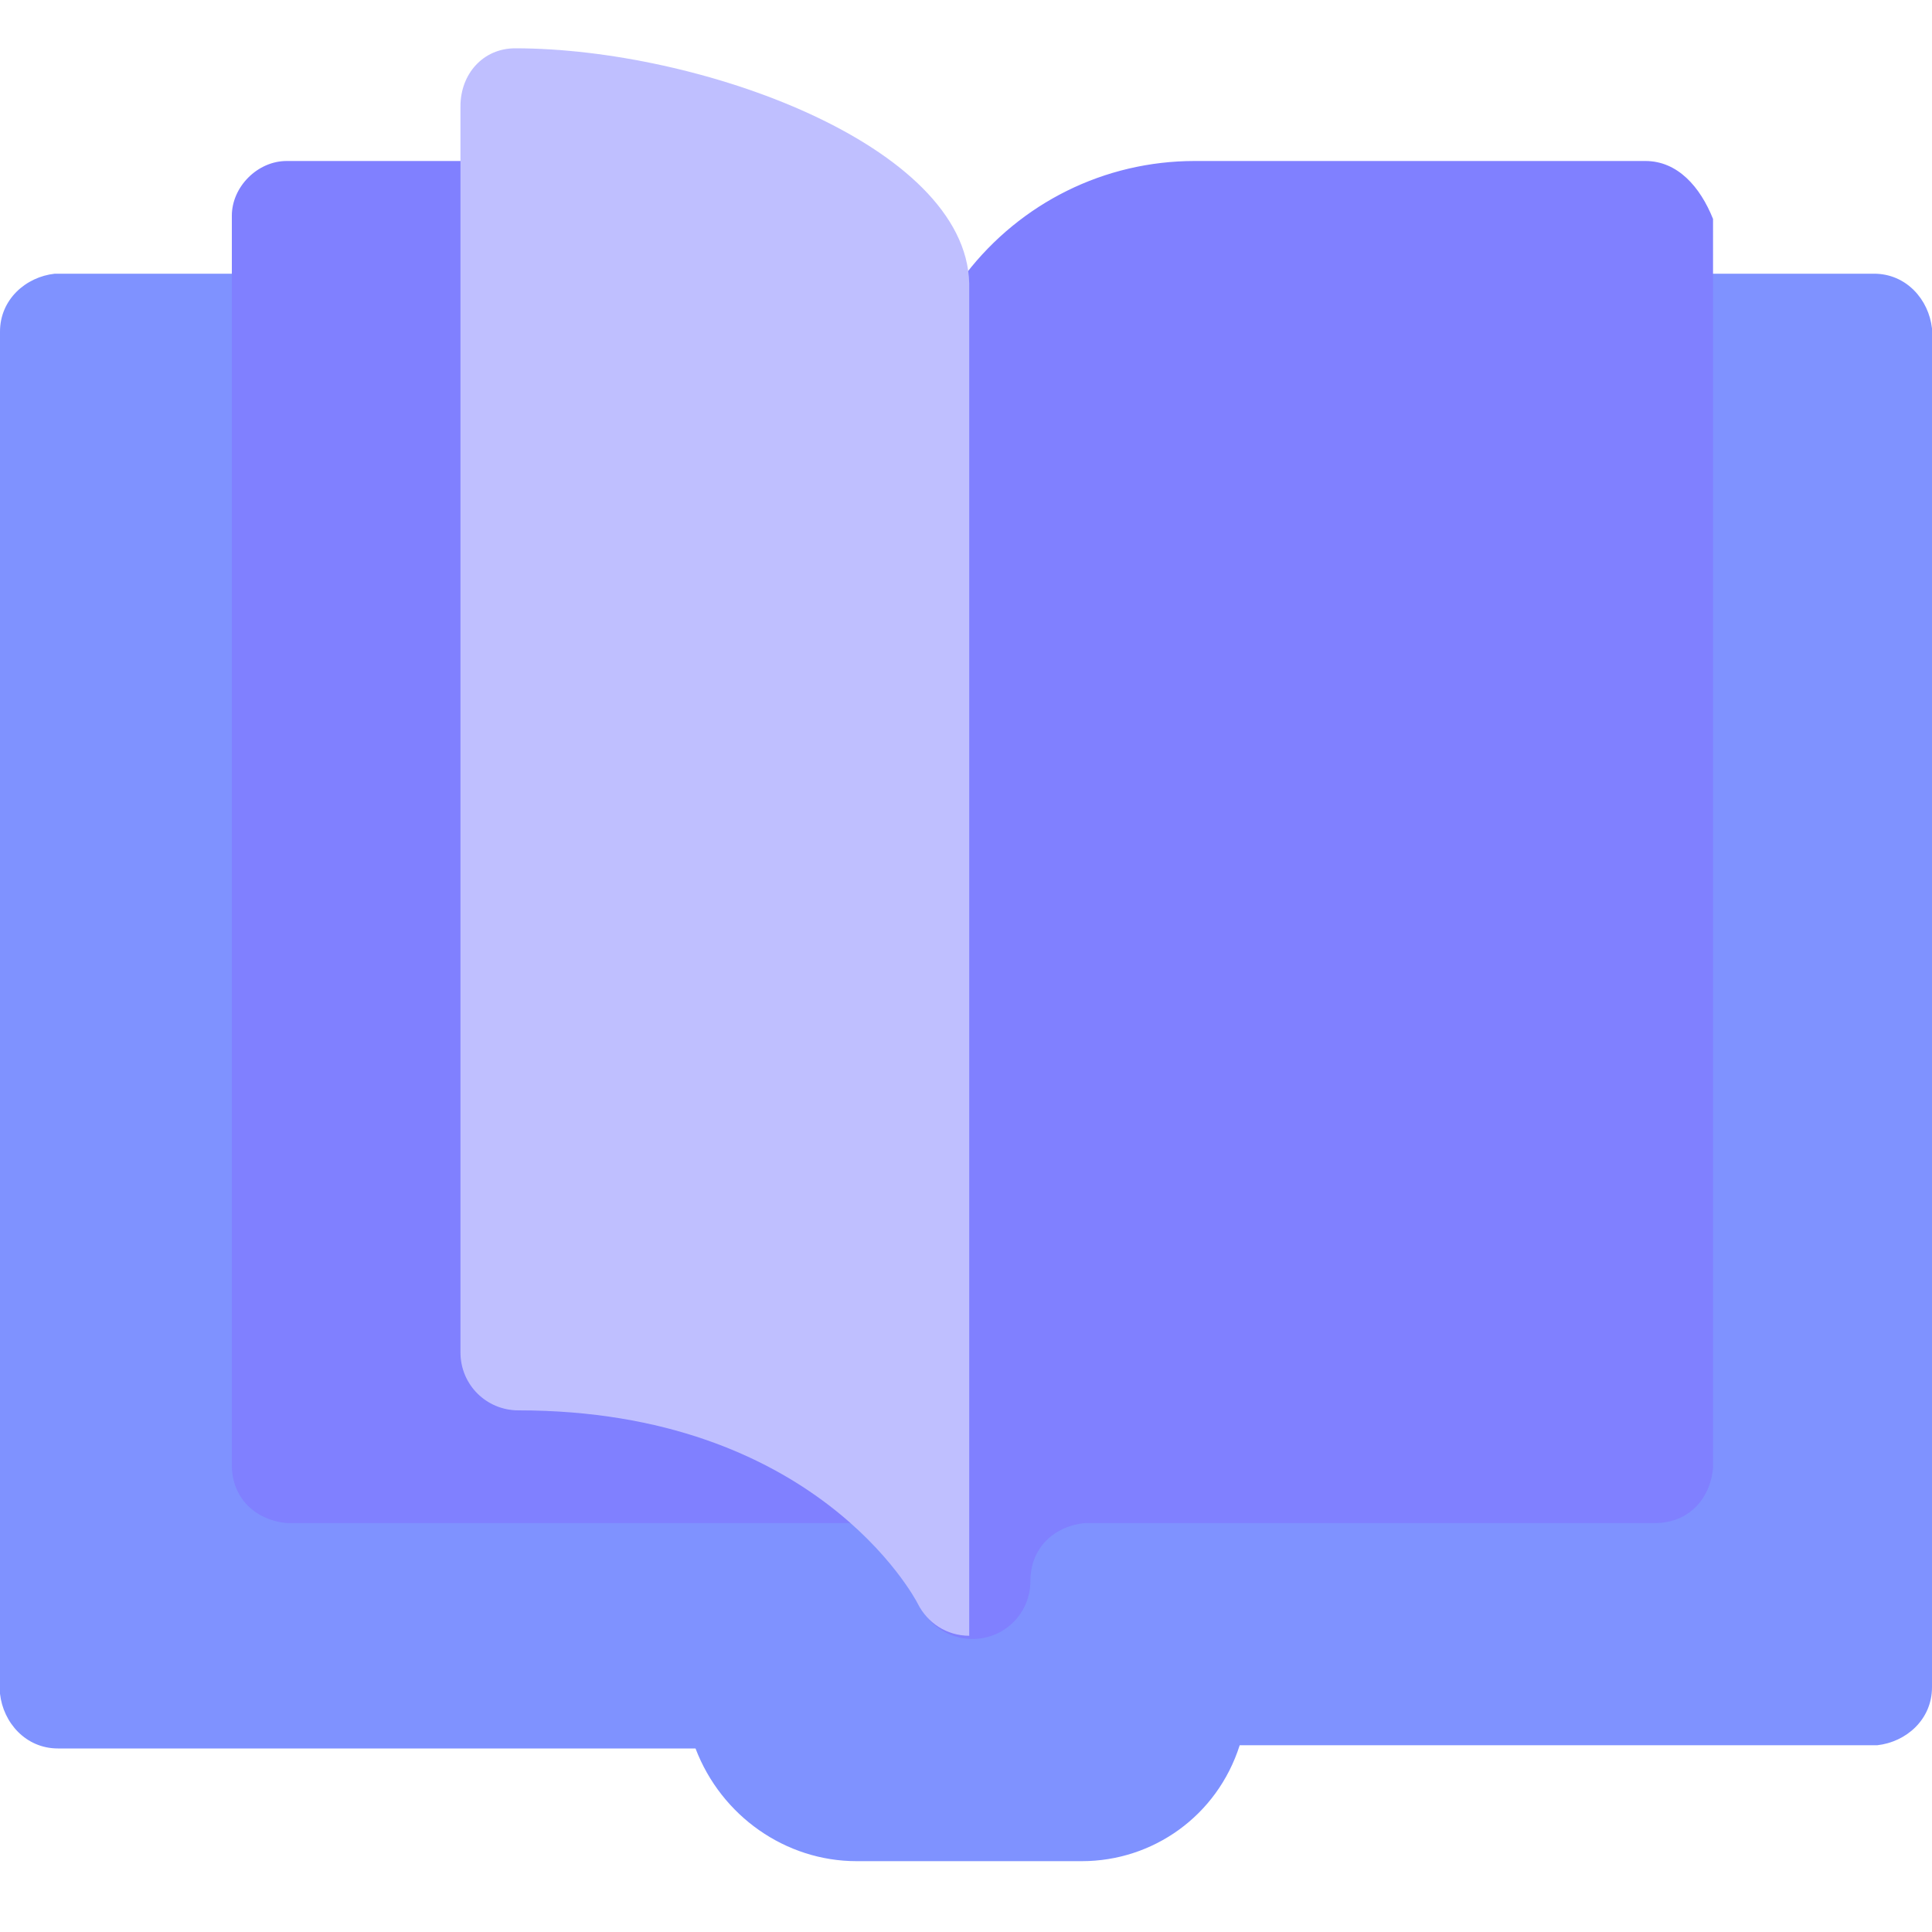 <?xml version="1.0" encoding="utf-8"?>
<!-- Generator: Adobe Illustrator 24.1.0, SVG Export Plug-In . SVG Version: 6.00 Build 0)  -->
<svg version="1.1" id="Layer_1" xmlns="http://www.w3.org/2000/svg" xmlns:xlink="http://www.w3.org/1999/xlink" x="0px" y="0px"
	 width="60px" height="60px" viewBox="0 0 60 60" style="enable-background:new 0 0 60 60;" xml:space="preserve">
<path style="fill:#7f92ff;" d="M33.6,57.8h-7c-2.2,0-4.2-1.4-5-3.5H1.8c-1,0-1.7-0.8-1.8-1.7c0,0,0,0,0,0V10.3c0-1,0.8-1.7,1.7-1.8
	c0,0,0,0,0,0H9c1,0,1.7,0.8,1.8,1.7c0,0,0,0,0,0v33.5h15.8c1.3,0,2.5,0.4,3.5,1.3c1-0.9,2.2-1.3,3.5-1.3h15.8V10.3
	c0-1,0.8-1.7,1.7-1.8c0,0,0,0,0,0h7.1c1,0,1.7,0.8,1.8,1.7c0,0,0,0,0,0v42.2c0,1-0.8,1.7-1.7,1.8c0,0,0,0,0,0H38.5
	C37.8,56.4,35.8,57.8,33.6,57.8z"/>
<path style="fill:#8080FF;" d="M51.1,5h-14c-2.8,0-5.4,1.3-7.1,3.5c-1.1,1.5-1.8,3.3-1.8,5.2v27c-3-2.5-6.7-3.9-10.5-4.1V6.8
	C17.7,5.8,17,5,16,5c0,0,0,0-0.1,0h-7C8,5,7.2,5.8,7.2,6.7c0,0,0,0,0,0.1v38.7c0,1,0.7,1.7,1.7,1.8c0,0,0,0,0.1,0h17.6
	c1,0,1.7,0.7,1.8,1.7c0,0,0,0,0,0.1c0,1,0.8,1.8,1.8,1.8c1,0,1.8-0.8,1.8-1.8c0-1,0.7-1.7,1.7-1.8c0,0,0,0,0.1,0h17.6
	c1,0,1.7-0.7,1.8-1.7c0,0,0,0,0-0.1V6.8C52.8,5.8,52.1,5,51.1,5C51.1,5,51.1,5,51.1,5L51.1,5z"/>
<path style="fill:#BFBFFF;" d="M16,1.5c-1,0-1.7,0.8-1.7,1.8V42c0,1,0.8,1.8,1.8,1.8c0,0,0,0,0,0c9.2,0,12.3,5.8,12.4,6
	c0.3,0.6,0.9,1,1.6,1v-42C30,4.5,21.7,1.5,16,1.5z"/>
</svg>
